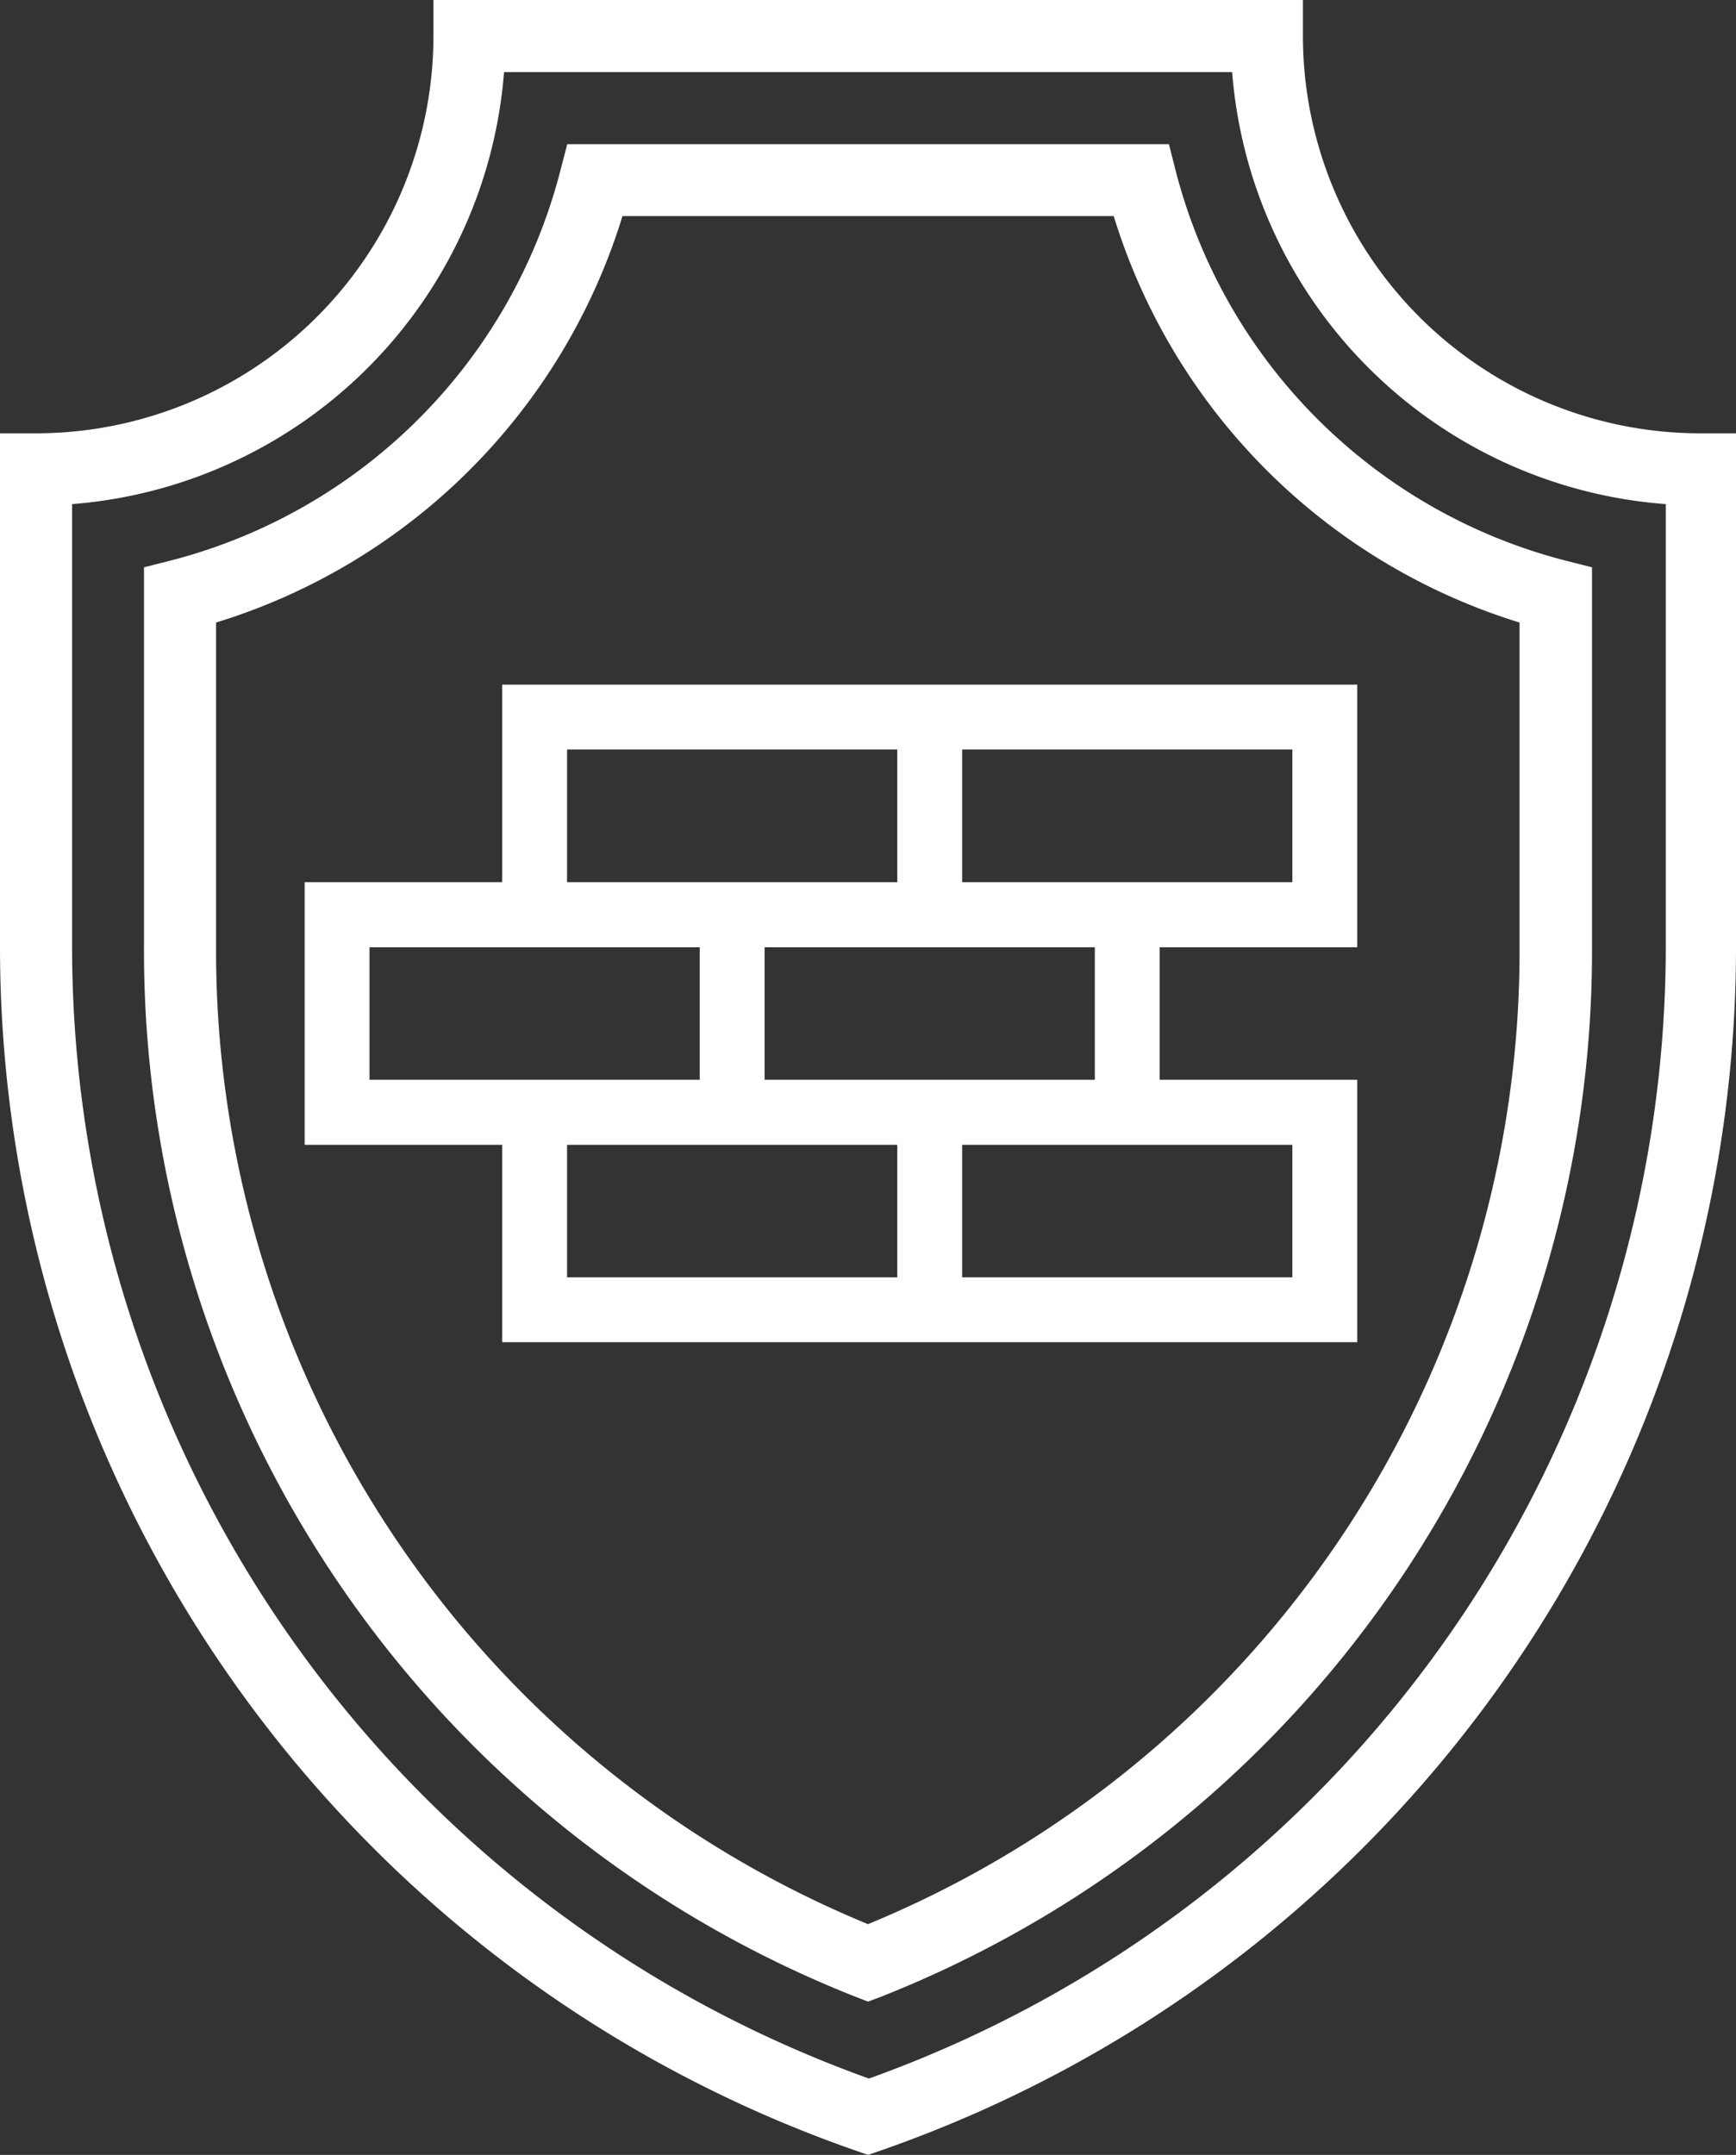 <svg xmlns="http://www.w3.org/2000/svg" viewBox="0 0 93.68 116.27"><rect x="0" y="0" width="93.68" height="116.27" fill="#333333" stroke="none"/><defs><style>.cls-1{fill:#fff;}</style></defs><title>firewall</title><g id="Слой_2" data-name="Слой 2"><g id="Layer_1" data-name="Layer 1"><path class="cls-1" d="M46.84,116.27l-.63-.22A68.79,68.79,0,0,1,0,51.1V23.38H1.94A21.46,21.46,0,0,0,23.39,1.94V0H70.31V1.94A21.45,21.45,0,0,0,91.74,23.38h1.94V51.1a68.78,68.78,0,0,1-46.2,64.95ZM3.89,27.2V51.1a64.89,64.89,0,0,0,43,61.05,64.9,64.9,0,0,0,43-61V27.2A25.37,25.37,0,0,1,66.49,3.89H27.2A25.37,25.37,0,0,1,3.89,27.2Z"/><path class="cls-1" d="M46.84,108l-.72-.28A60.7,60.7,0,0,1,7.77,51.1V30.61l1.46-.37a29.26,29.26,0,0,0,21-21l.38-1.46H63.08l.37,1.46a29.25,29.25,0,0,0,21,21l1.46.37V51.1a60.68,60.68,0,0,1-38.35,56.63ZM11.66,33.59V51.1a56.8,56.8,0,0,0,35.18,52.72A56.8,56.8,0,0,0,82,51.1V33.59A33.11,33.11,0,0,1,60.1,11.66H33.59A33.11,33.11,0,0,1,11.66,33.59Z"/><path class="cls-1" d="M73.24,51.11V36.94H27.1V47.6H16.44V61.77H27.1V72.42H73.24V58.26H62.58V51.11ZM51.92,40.44H69.74V47.6H51.92Zm-21.32,0H48.42V47.6H30.6ZM19.94,58.26V51.11H37.76v7.15H19.94ZM48.42,68.92H30.6V61.77H48.42Zm21.32-7.15v7.15H51.92V61.77H69.74ZM59.08,58.26H41.26V51.11H59.08Z"/></g></g></svg>